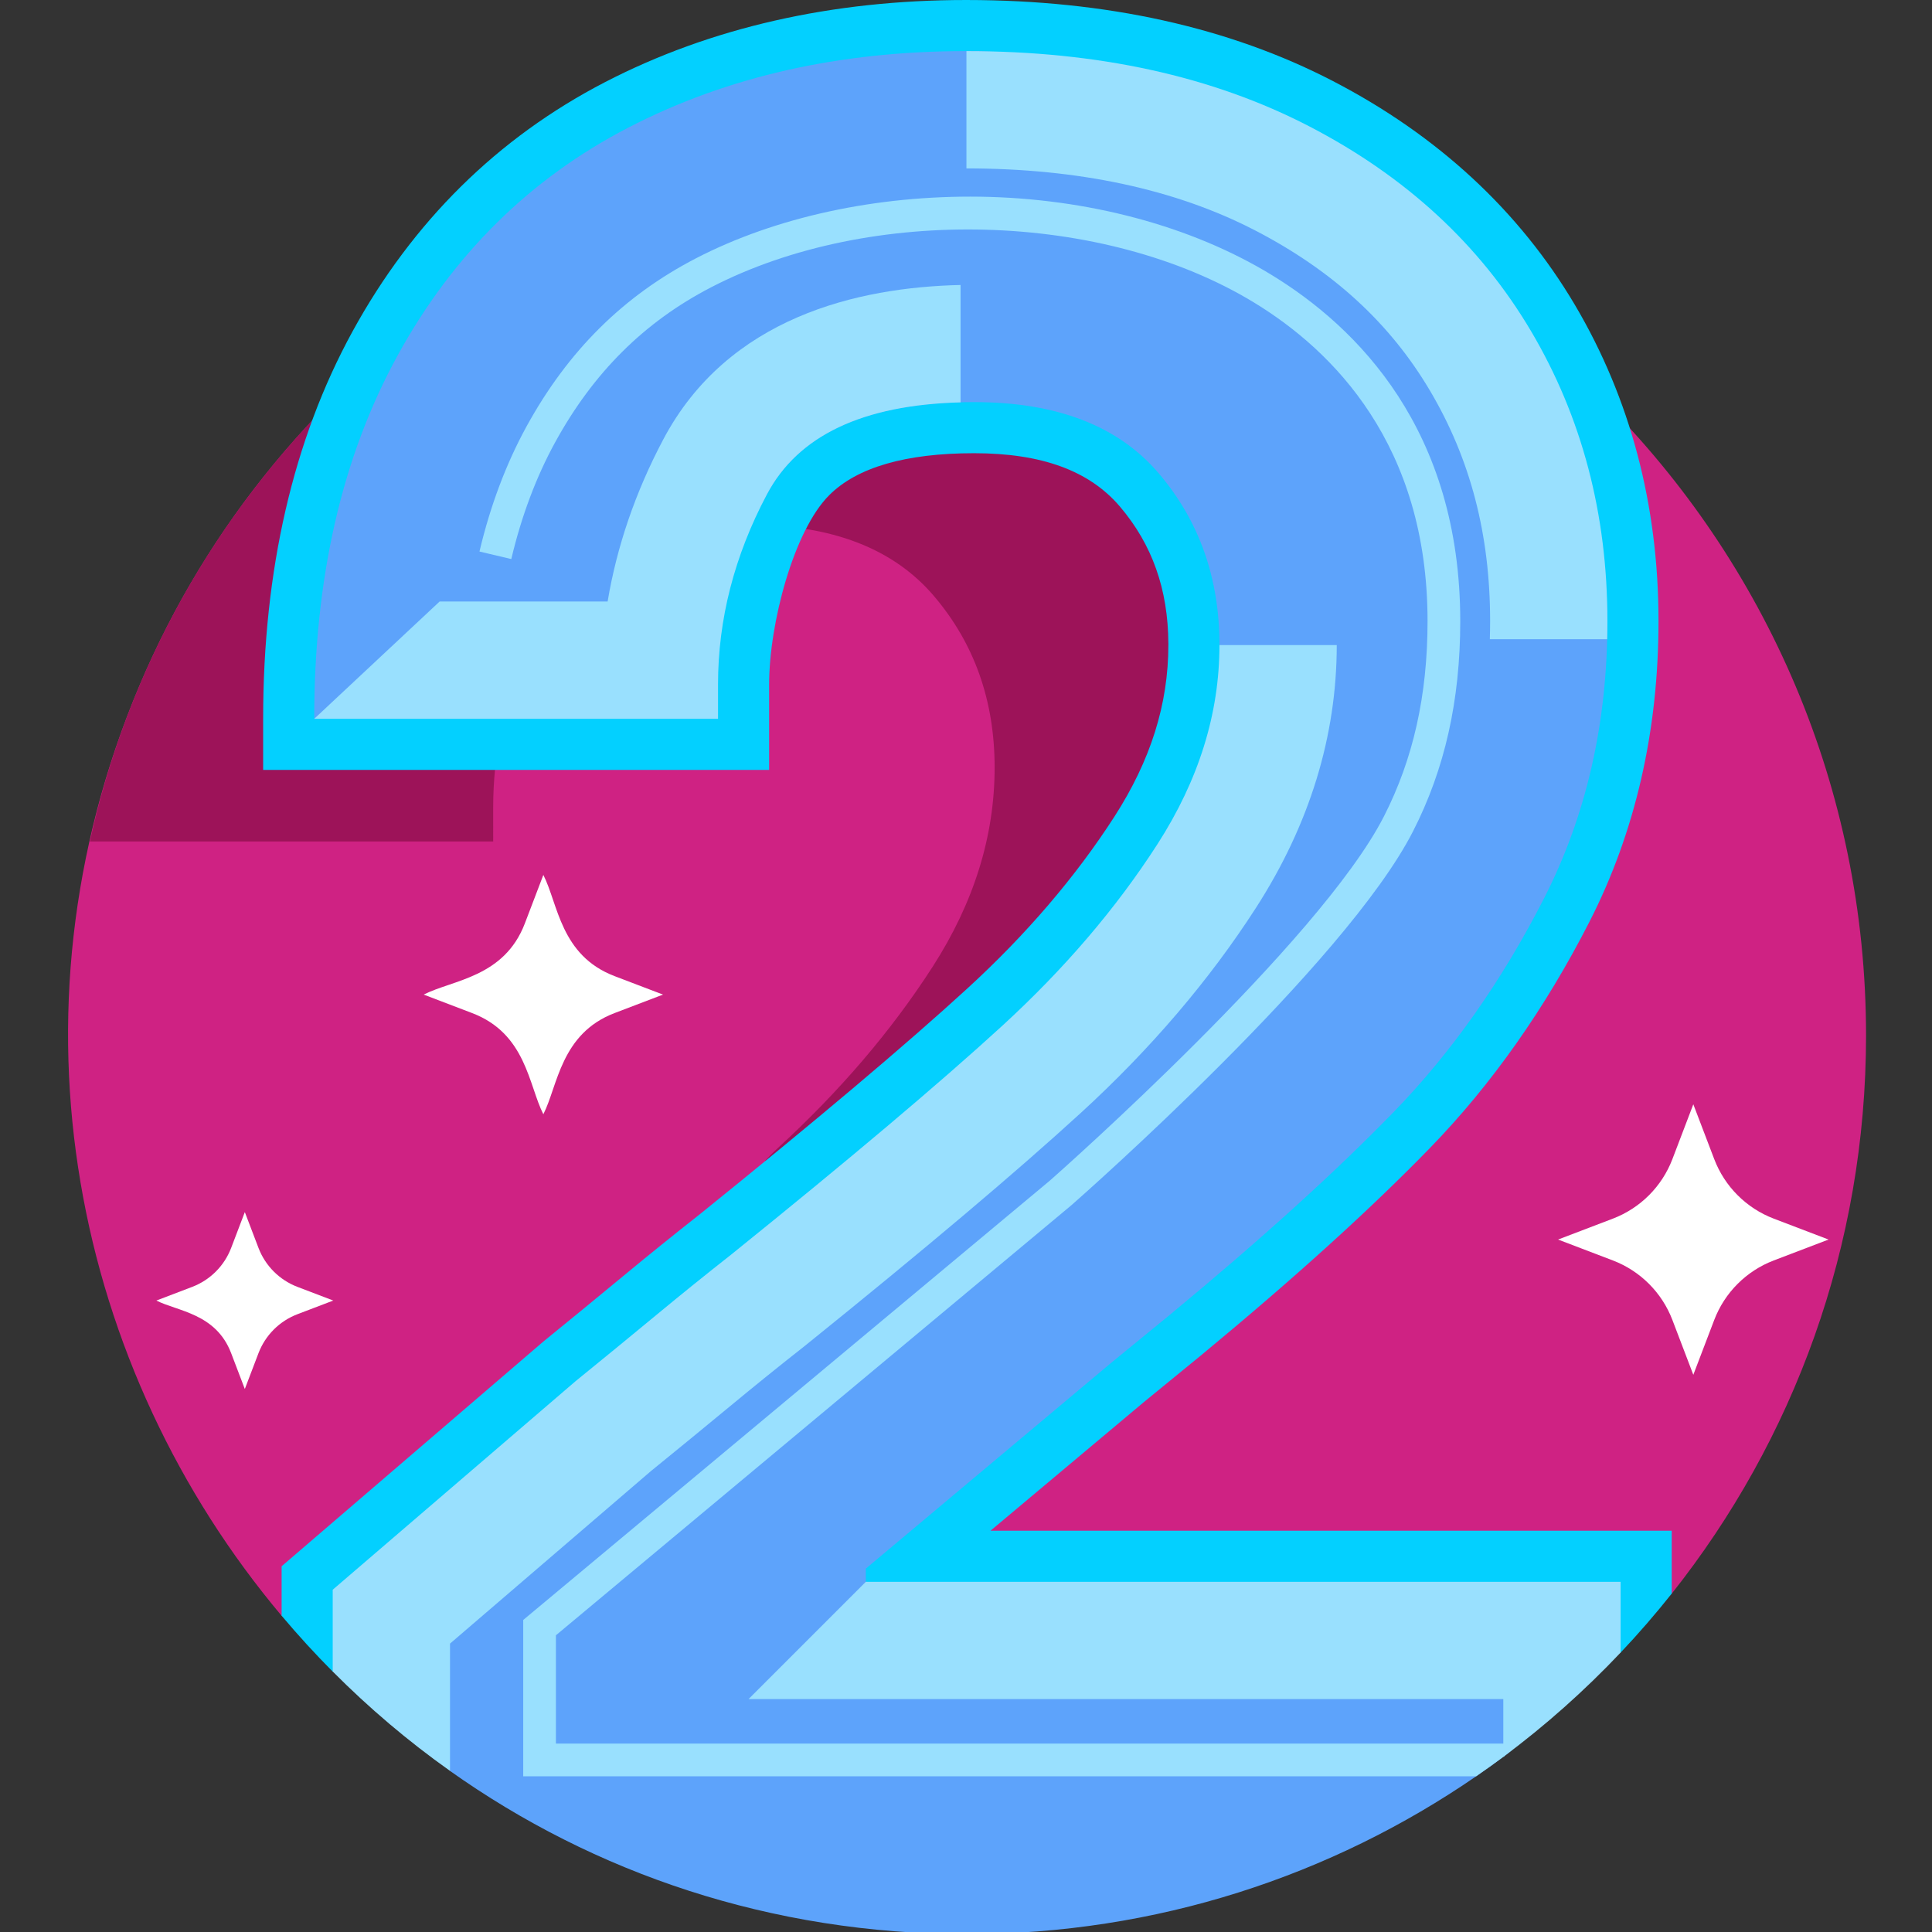 <svg id="Layer_1" enable-background="new 0 0 505.859 505.859" height="512" viewBox="0 0 505.859 505.859" width="512" xmlns="http://www.w3.org/2000/svg"><rect x="0" y="0" width="505.859" height="505.859" fill="#333333" stroke="none"/><g><g><path d="m253.301 35.831c-97.486 0-181.125 59.287-216.828 143.773-36.525 86.431-16.955 179.03 37.31 243.512l363.931-5.854c31.852-40.139 50.876-90.918 50.876-146.141.001-129.948-105.342-235.29-235.289-235.29z" fill="#cf2283"/><g><path d="m129.133 211.333c0-27.93 11.542-46.574 12.784-49.752 10.099-19.107 32.523-24.185 54.243-24.185 21.648 0 37.769 6.217 48.371 18.656 10.593 12.439 15.894 27.414 15.894 44.916v.039h-.001c-.008 17.953-5.428 35.334-16.239 52.133-10.83 16.821-24.422 32.715-40.769 47.678-.846.774-1.917 1.858-3.167 3.189h122.302c8.413-11.089 16.037-23.321 22.868-36.702 11.057-21.648 16.584-45.834 16.584-72.557 0-28.094-6.682-53.435-20.039-76.012-13.366-22.566-32.715-40.425-58.045-53.554-25.319-13.12-55.232-19.682-89.746-19.693-.029 0-.057-.001-.085-.001-2.769 0-5.502.064-8.22.157-79.841 23.845-143.638 89.71-162.339 174.672h105.604z" fill="#9d1359"/></g></g><path d="m259.349 400.789 40.149-33.674 15.192-12.429c24.228-20.031 44.352-38.268 59.81-54.199 16.062-16.543 30.094-36.464 41.702-59.206 11.976-23.449 18.049-49.908 18.049-78.642 0-30.392-7.37-58.258-21.907-82.83-14.604-24.658-35.934-44.379-63.4-58.616-27.092-14.037-59.323-21.167-95.798-21.192l-.19-.001c-35.174 0-67.002 7.246-94.604 21.537-28.081 14.548-50.301 36.493-66.042 65.228-15.537 28.365-23.414 62.496-23.411 101.443l.001 13.378h132.481v-22.363c0-16.007 6.456-40.297 15.73-49.566 7.285-7.294 20.043-10.993 37.919-10.993 17.692 0 30.184 4.566 38.185 13.952 8.473 9.95 12.63 21.687 12.7 35.873v.402c-.006 15.467-4.622 30.153-14.108 44.896-10.157 15.774-23.128 30.931-38.556 45.052-16.001 14.651-39.595 34.56-70.125 59.173-6.67 5.244-13.364 10.646-19.89 16.052-6.992 5.783-14.052 11.571-20.984 17.202l-68.517 58.83v12.946c4.248 5.052 8.709 9.932 13.373 14.623l337.22-4.968c4.677-4.949 9.142-10.101 13.379-15.441v-16.466h-178.358z" fill="#03d0ff"/><g><path d="m226.698 414.168v-3.455l64.264-53.9 15.203-12.438c23.947-19.801 43.533-37.541 58.736-53.209 15.201-15.656 28.33-34.312 39.387-55.971 11.056-21.648 16.584-45.834 16.584-72.557 0-28.093-16.954-49.692-30.311-72.268-13.366-22.566-28.274-36.26-53.604-49.389-25.34-13.13-49.45-27.603-84.001-27.603-33.168 0-62.656 6.684-88.449 20.039-25.805 13.367-45.954 33.288-60.464 59.774-14.512 26.495-21.768 58.163-21.768 95.015l93.083-7.236 5.854-12.075c0-17.037 11.043-23.296 19.573-39.426 8.518-16.121 26.603-24.186 54.244-24.186 21.648 0 37.769 6.217 48.371 18.656 10.593 12.439 15.894 27.414 15.894 44.916 0 17.967 1.681 39.262-9.137 56.074-10.83 16.821-19.897 26.625-36.244 41.588-16.358 14.978-176.494 155.195-176.494 155.195l20.403 41.968c37.607 26.671 83.896 42.73 135.479 42.73 49.444 0 95.32-15.256 133.191-41.312 2.626-1.807 5.214-3.666 7.762-5.575 10.269-7.696 15.879-20.119 14.884-32.914z" fill="#5da3fb"/><g><g><path d="m173.636 115.113c-7.252 13.713-12.114 27.901-14.54 42.382h-43.988l-32.833 30.712h105.726v-8.984c0-17.037 4.254-33.623 12.784-49.752 8.148-15.421 25.074-23.45 50.721-24.12v-30.733c-26.881.603-60.916 8.407-77.87 40.495z" fill="#99e0fe"/></g><g><path d="m374.401 102.265c10.605 17.924 15.76 37.673 15.76 60.374 0 1.59-.029 3.161-.075 4.722h30.725c.039-1.566.061-3.139.061-4.722 0-28.093-6.682-53.435-20.039-76.012-13.366-22.566-32.715-40.425-58.045-53.554-25.319-13.119-55.232-19.682-89.746-19.693v30.712c29.385.011 54.827 5.477 75.614 16.248 20.306 10.525 35.272 24.243 45.745 41.925z" fill="#99e0fe"/></g><g fill="#99e0fe"><path d="m303.055 221.03c-10.83 16.821-24.422 32.715-40.77 47.678-16.358 14.976-39.972 34.897-70.829 59.774-6.457 5.075-13.021 10.365-19.694 15.893-6.684 5.527-13.712 11.295-21.075 17.275l-63.574 54.591v21.416c9.437 9.492 19.701 18.21 30.712 26.018v-33.325l52.553-45.127c6.885-5.594 13.934-11.373 20.976-17.196 6.292-5.212 12.711-10.392 19.081-15.397l.15-.118.148-.12c31.727-25.578 55.374-45.542 72.29-61.029 18.221-16.678 33.649-34.748 45.86-53.714 14.009-21.771 21.115-44.903 21.123-68.752h-30.712c-.009 17.952-5.429 35.333-16.239 52.133z"/><path d="m195.987 444.879h197.629v15.124c11.02-8.2 21.295-17.344 30.712-27.308v-18.528h-197.63z"/></g></g></g><path d="m145.561 428.165 134.91-112.555.083-.07c2.919-2.564 71.715-63.188 89.418-97.872 8.322-16.294 12.368-34.295 12.368-55.029 0-50.092-26.953-77.002-49.563-90.756-20.921-12.726-47.992-19.965-76.227-20.383-27.044-.379-53.456 5.329-74.32 16.132-19.025 9.856-33.545 24.271-44.392 44.071-5.332 9.734-9.47 20.738-12.298 32.706l8.333 1.969c2.652-11.22 6.513-21.502 11.475-30.561 10.004-18.259 23.356-31.534 40.82-40.582 41.773-21.628 102.889-19.928 142.159 3.964 20.735 12.613 45.451 37.327 45.451 83.44 0 19.348-3.739 36.075-11.432 51.136-16.8 32.913-85.415 93.546-87.403 95.297l-137.945 115.085v40.935h249.49c2.499-1.719 4.972-3.476 7.4-5.288v-3.275h-248.327z" fill="#99e0fe"/><g><g><g><path d="m64.102 317.365 3.578 9.379c1.792 4.698 5.503 8.409 10.202 10.202l9.379 3.578-9.379 3.578c-4.698 1.792-8.409 5.503-10.202 10.202l-3.578 9.379-3.578-9.379c-3.983-10.44-14.072-10.967-19.58-13.779l9.379-3.578c4.698-1.792 8.409-5.503 10.202-10.202z" fill="#fff"/></g></g><g><g><path d="m142.266 229.085c3.868 7.578 4.468 21.084 18.643 26.491l12.689 4.84-12.689 4.84c-14.117 5.385-14.879 19.119-18.643 26.491-3.868-7.578-4.468-21.084-18.643-26.491l-12.689-4.84c7.578-3.868 21.084-4.468 26.491-18.643z" fill="#fff"/></g></g><g><g><path d="m443.363 289.141 5.471 14.341c2.741 7.184 8.415 12.859 15.599 15.599l14.341 5.471-14.341 5.471c-7.184 2.741-12.859 8.415-15.599 15.599l-5.471 14.341-5.471-14.341c-2.741-7.184-8.415-12.859-15.599-15.599l-14.341-5.471 14.341-5.471c7.184-2.741 12.859-8.415 15.599-15.599z" fill="#fff"/></g></g></g></g></svg>
